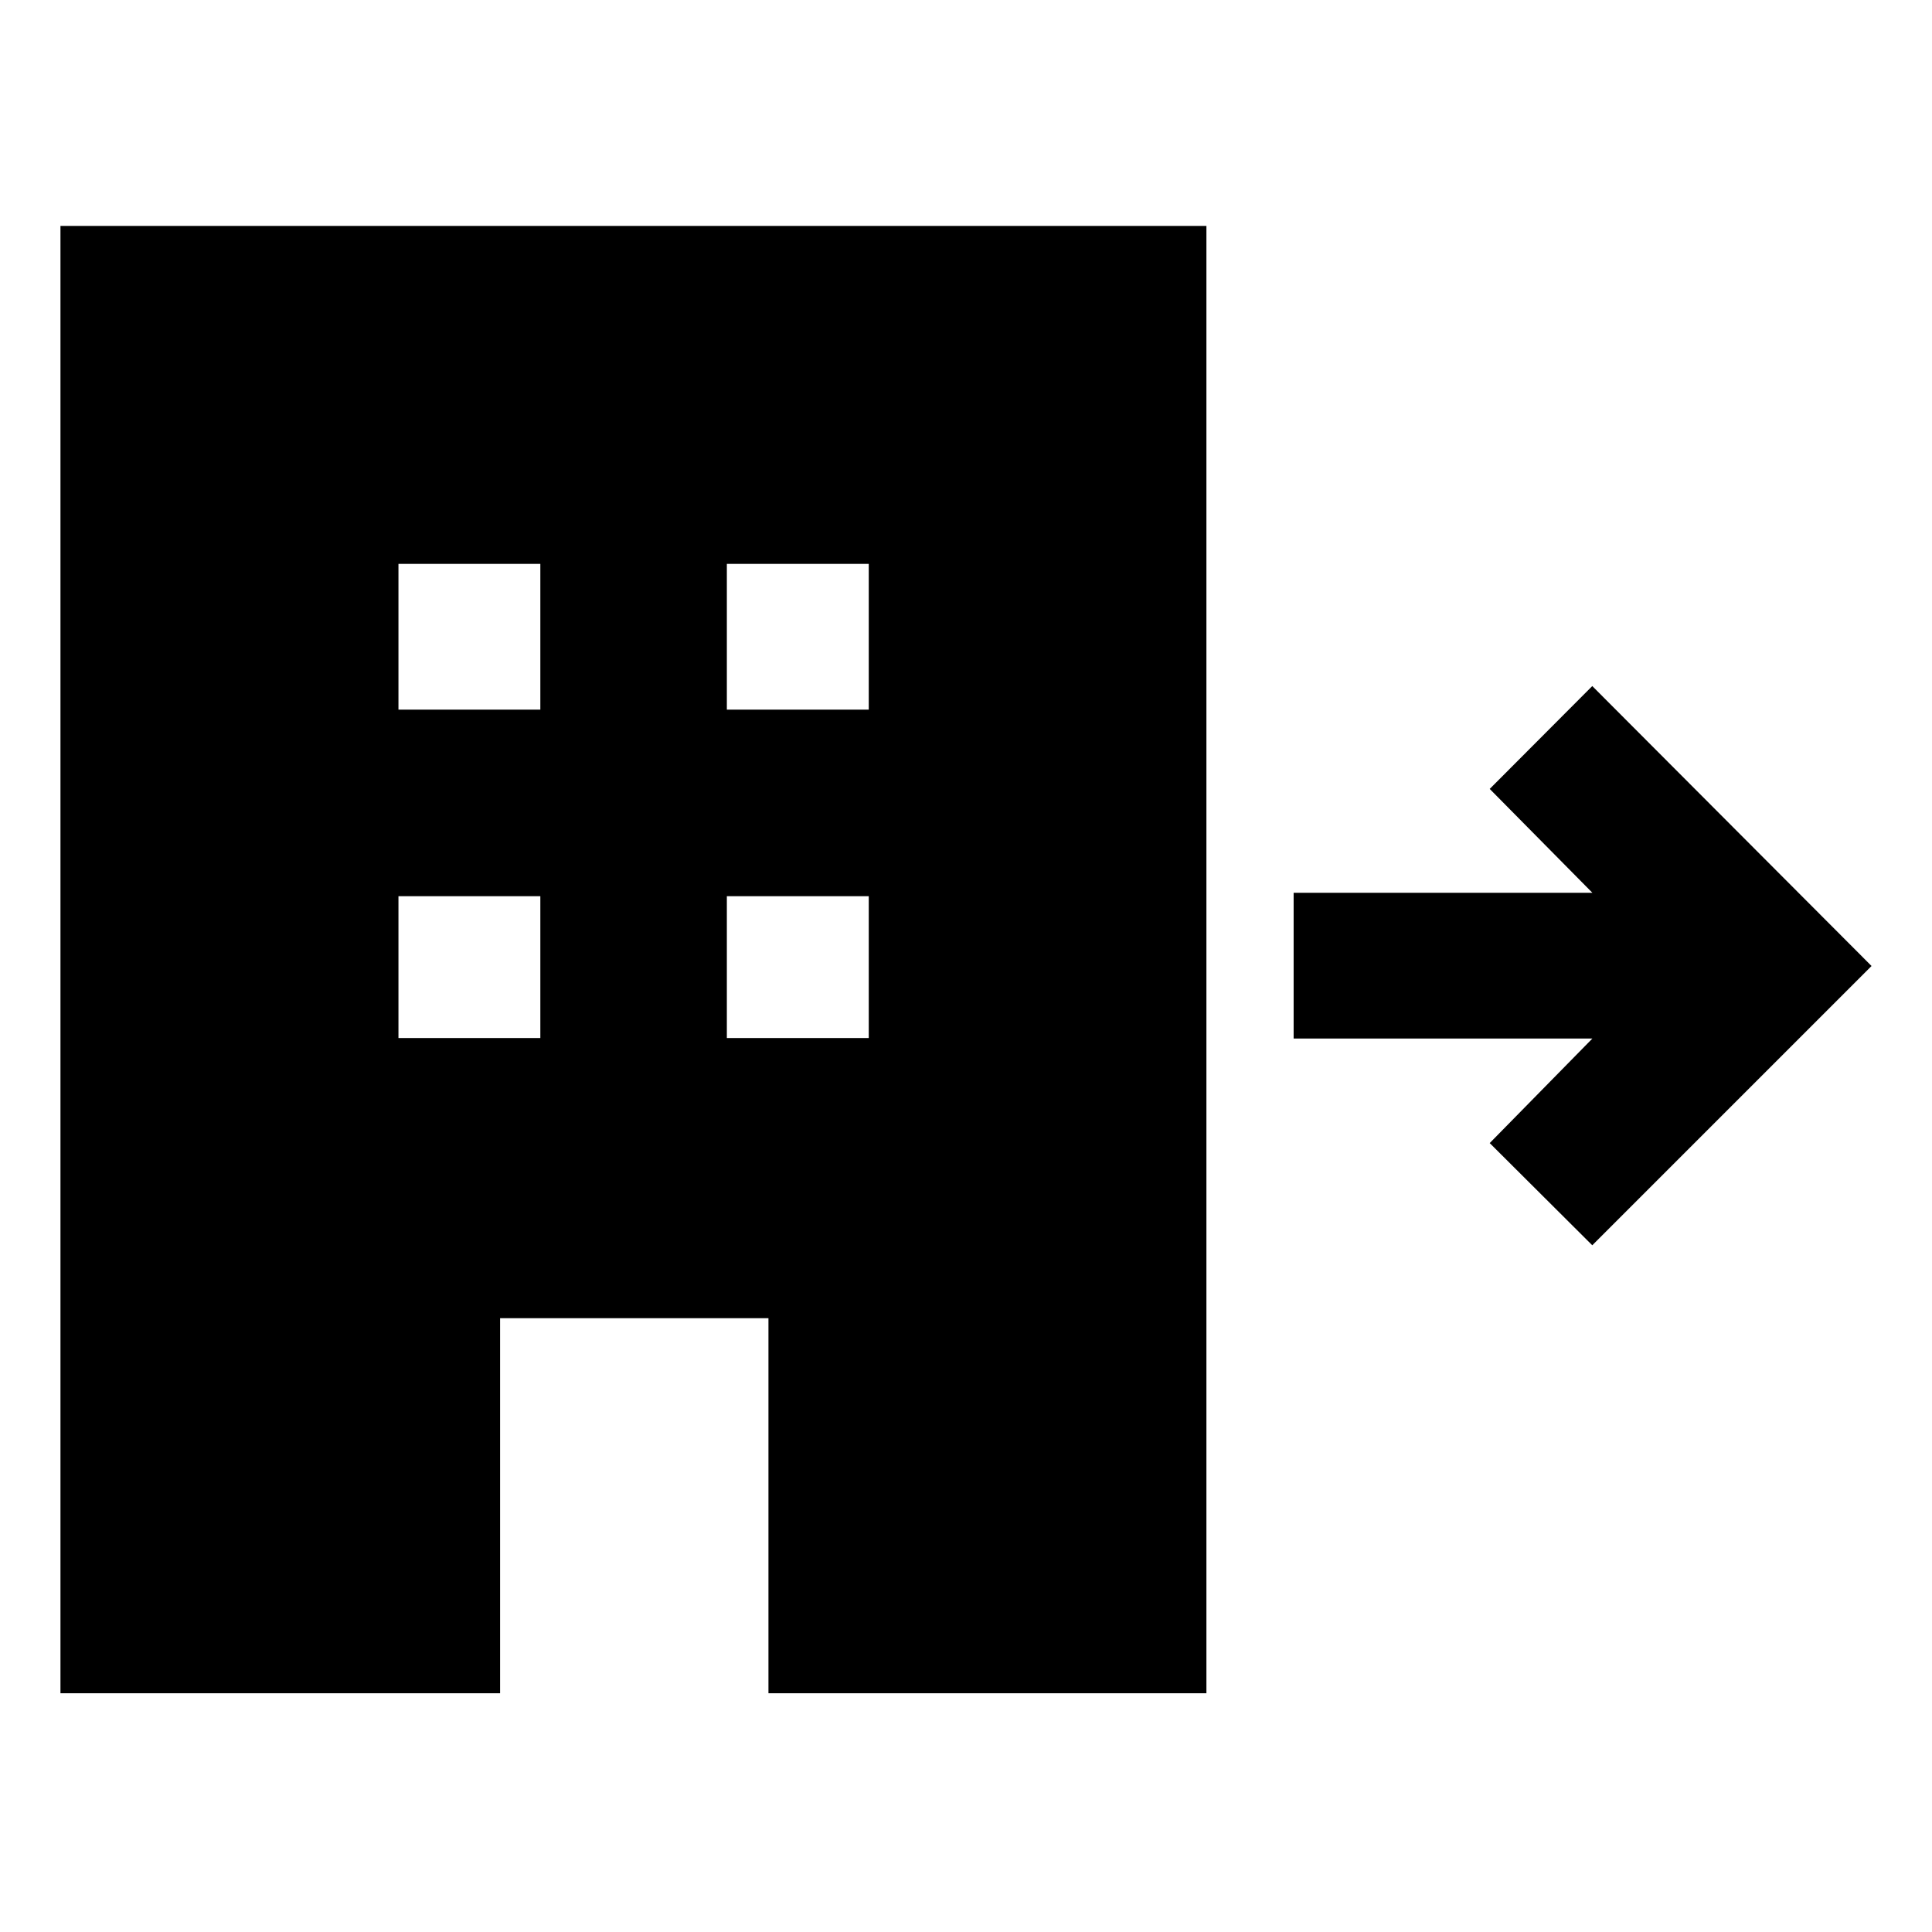 <svg xmlns="http://www.w3.org/2000/svg" height="40" viewBox="0 -960 960 960" width="40"><path d="M30.04-118.64v-729.11h569.42v729.11H381.84v-186.35H248.49v186.35H30.04ZM197.99-444.2h70.5v-70.5h-70.5v70.5Zm0-163.18h70.5v-72.42h-70.5v72.42ZM361.17-444.2h70.51v-70.5h-70.51v70.5Zm0-163.18h70.51v-72.42h-70.51v72.42Zm430.02 266.15-50.96-50.78 51.02-51.95H642.8v-72.42h148.45l-51.02-51.61 50.96-51.11L929.96-480 791.19-341.23Z"/></svg>